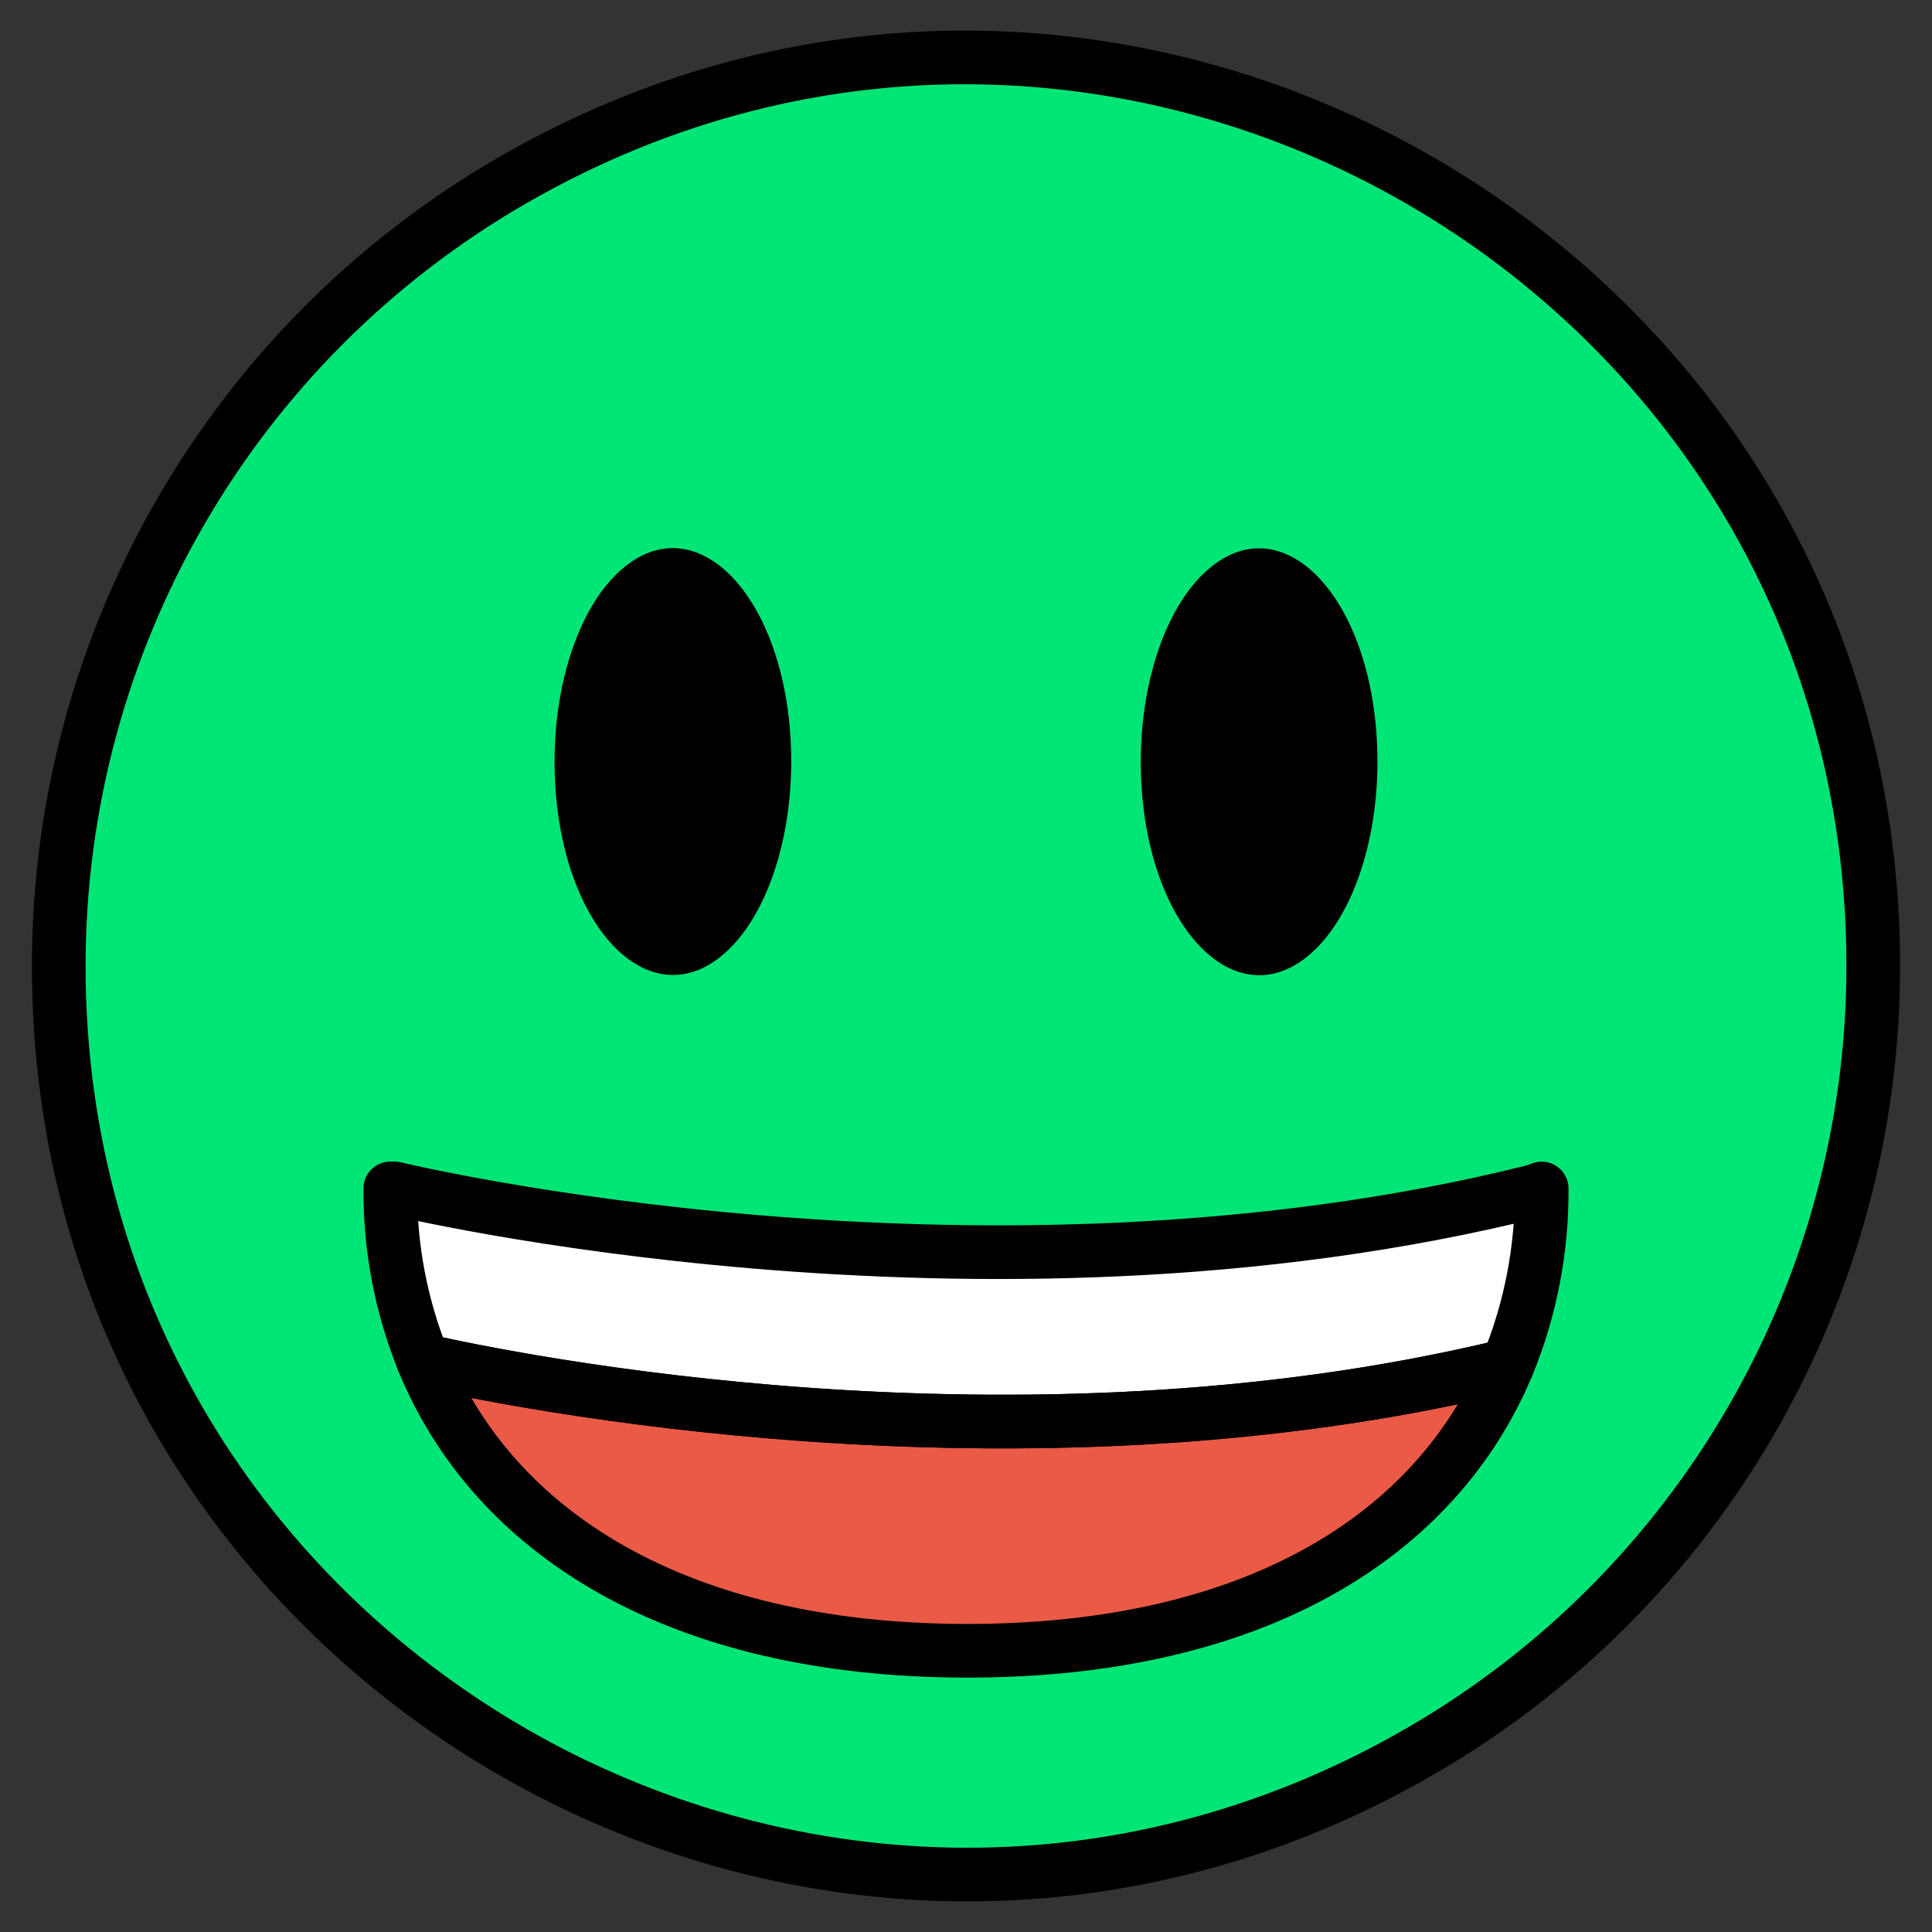 <svg id="Grinning-Face-With-Big-Eyes--Streamline-Openmoji" viewBox="0 0 32 32" xmlns="http://www.w3.org/2000/svg" height="32" width="32"><rect x="0" y="0" width="32" height="32" fill="#333333" stroke="none"/><desc>Grinning Face With Big Eyes Streamline Emoji: https://streamlinehq.com</desc><g id="color"><path fill="#00e676" d="M0.973 16c0 11.568 12.522 18.797 22.54 13.013C28.163 26.329 31.027 21.368 31.027 16c0 -11.568 -12.522 -18.797 -22.54 -13.013C3.837 5.671 0.973 10.632 0.973 16" stroke-width="0.444"></path><path fill="#ffffff" d="M25.535 19.685c0.008 1.006 -0.185 2.003 -0.568 2.933 -8.16 1.98 -16.614 0.222 -17.96 -0.085 -0.365 -0.905 -0.549 -1.873 -0.542 -2.849h0.072s9.669 2.345 18.875 0.046Z" stroke-width="0.444"></path><path fill="#ea5a47" d="M24.967 22.618c-1.169 2.79 -4.149 4.724 -8.944 4.724 -4.841 0 -7.86 -1.98 -9.016 -4.809 1.346 0.307 9.8 2.065 17.96 0.085Z" stroke-width="0.444"></path></g><g id="hair"></g><g id="skin"></g><g id="skin-shadow"></g><g id="line"><path fill="none" stroke="#000000" stroke-linecap="round" stroke-linejoin="round" stroke-width="0.889" d="M0.973 16c0 11.568 12.522 18.797 22.54 13.013C28.163 26.329 31.027 21.368 31.027 16c0 -11.568 -12.522 -18.797 -22.54 -13.013C3.837 5.671 0.973 10.632 0.973 16"></path><path d="M9.185 12.614c0 2.718 1.633 4.416 2.94 3.057 0.606 -0.631 0.98 -1.796 0.98 -3.057 0 -2.718 -1.633 -4.416 -2.94 -3.058 -0.606 0.631 -0.98 1.796 -0.98 3.058" stroke-width="0.444"></path><path d="M18.895 12.617c0 2.718 1.633 4.416 2.94 3.058 0.606 -0.631 0.98 -1.796 0.98 -3.058 0 -2.718 -1.633 -4.416 -2.94 -3.057 -0.606 0.631 -0.98 1.796 -0.98 3.057" stroke-width="0.444"></path><path fill="none" stroke="#000000" stroke-linecap="round" stroke-linejoin="round" stroke-width="0.889" d="M25.535 19.685c0.008 1.006 -0.185 2.003 -0.568 2.933 -8.16 1.98 -16.614 0.222 -17.96 -0.085 -0.365 -0.905 -0.549 -1.873 -0.542 -2.849h0.072s9.669 2.345 18.875 0.046Z"></path><path fill="none" stroke="#000000" stroke-linecap="round" stroke-linejoin="round" stroke-width="0.889" d="M24.967 22.618c-1.169 2.79 -4.149 4.724 -8.944 4.724 -4.841 0 -7.86 -1.98 -9.016 -4.809 1.346 0.307 9.8 2.065 17.96 0.085Z"></path></g></svg>